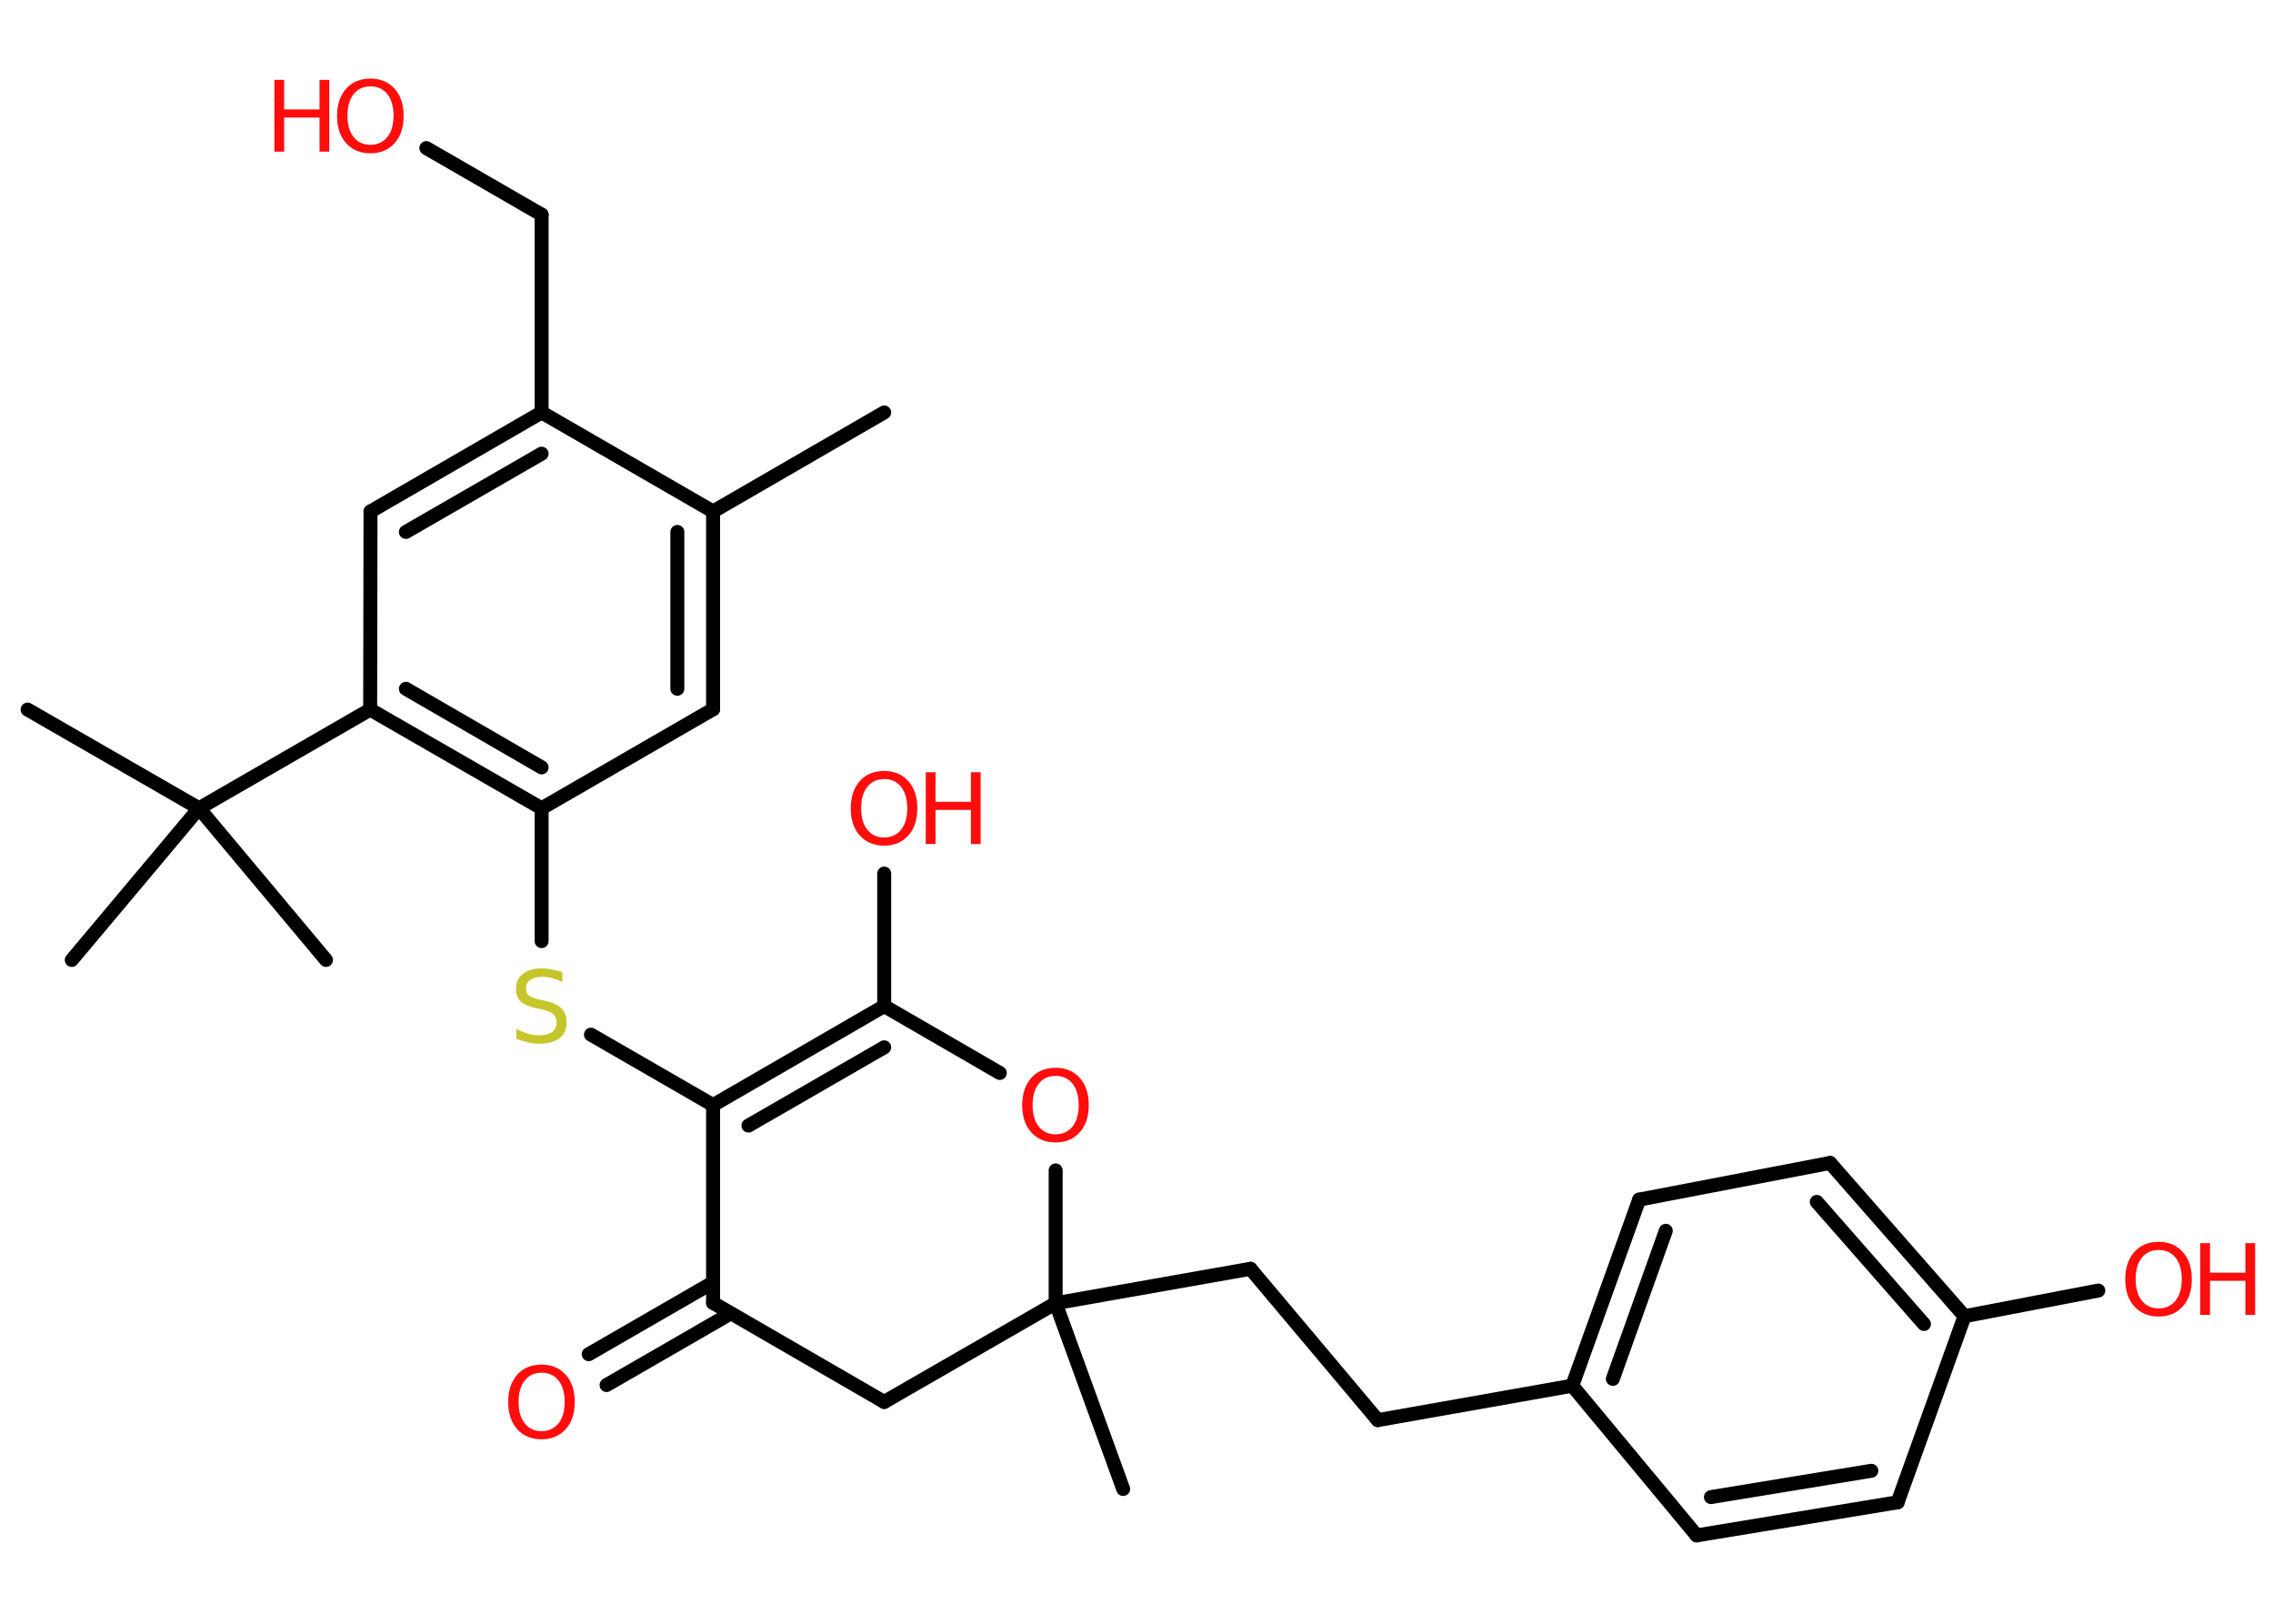 <?xml version='1.0' encoding='UTF-8'?>
<!DOCTYPE svg PUBLIC "-//W3C//DTD SVG 1.1//EN" "http://www.w3.org/Graphics/SVG/1.1/DTD/svg11.dtd">
<svg version='1.2' xmlns='http://www.w3.org/2000/svg' xmlns:xlink='http://www.w3.org/1999/xlink' width='70.0mm' height='50.0mm' viewBox='0 0 70.0 50.0'>
  <desc>Generated by the Chemistry Development Kit (http://github.com/cdk)</desc>
  <g stroke-linecap='round' stroke-linejoin='round' stroke='#000000' stroke-width='.43' fill='#FF0D0D'>
    <rect x='.0' y='.0' width='70.0' height='50.0' fill='#FFFFFF' stroke='none'/>
    <g id='mol1' class='mol'>
      <line id='mol1bnd1' class='bond' x1='27.23' y1='12.7' x2='21.96' y2='15.75'/>
      <g id='mol1bnd2' class='bond'>
        <line x1='21.96' y1='21.84' x2='21.96' y2='15.75'/>
        <line x1='20.86' y1='21.21' x2='20.86' y2='16.38'/>
      </g>
      <line id='mol1bnd3' class='bond' x1='21.96' y1='21.84' x2='16.68' y2='24.89'/>
      <line id='mol1bnd4' class='bond' x1='16.68' y1='24.89' x2='16.68' y2='28.98'/>
      <line id='mol1bnd5' class='bond' x1='18.2' y1='31.86' x2='21.96' y2='34.03'/>
      <g id='mol1bnd6' class='bond'>
        <line x1='27.23' y1='30.98' x2='21.96' y2='34.03'/>
        <line x1='27.23' y1='32.25' x2='23.05' y2='34.66'/>
      </g>
      <line id='mol1bnd7' class='bond' x1='27.23' y1='30.98' x2='27.23' y2='26.9'/>
      <line id='mol1bnd8' class='bond' x1='27.23' y1='30.98' x2='30.79' y2='33.04'/>
      <line id='mol1bnd9' class='bond' x1='32.51' y1='36.04' x2='32.51' y2='40.13'/>
      <line id='mol1bnd10' class='bond' x1='32.51' y1='40.13' x2='34.59' y2='45.85'/>
      <line id='mol1bnd11' class='bond' x1='32.51' y1='40.13' x2='38.51' y2='39.07'/>
      <line id='mol1bnd12' class='bond' x1='38.51' y1='39.07' x2='42.43' y2='43.73'/>
      <line id='mol1bnd13' class='bond' x1='42.43' y1='43.73' x2='48.42' y2='42.67'/>
      <g id='mol1bnd14' class='bond'>
        <line x1='50.48' y1='36.94' x2='48.42' y2='42.67'/>
        <line x1='51.3' y1='37.9' x2='49.67' y2='42.46'/>
      </g>
      <line id='mol1bnd15' class='bond' x1='50.48' y1='36.94' x2='56.36' y2='35.81'/>
      <g id='mol1bnd16' class='bond'>
        <line x1='60.5' y1='40.53' x2='56.36' y2='35.81'/>
        <line x1='59.25' y1='40.77' x2='55.95' y2='37.01'/>
      </g>
      <line id='mol1bnd17' class='bond' x1='60.5' y1='40.53' x2='64.62' y2='39.74'/>
      <line id='mol1bnd18' class='bond' x1='60.5' y1='40.53' x2='58.44' y2='46.26'/>
      <g id='mol1bnd19' class='bond'>
        <line x1='52.25' y1='47.28' x2='58.44' y2='46.26'/>
        <line x1='52.69' y1='46.1' x2='57.63' y2='45.29'/>
      </g>
      <line id='mol1bnd20' class='bond' x1='48.42' y1='42.67' x2='52.25' y2='47.28'/>
      <line id='mol1bnd21' class='bond' x1='32.51' y1='40.13' x2='27.23' y2='43.17'/>
      <line id='mol1bnd22' class='bond' x1='27.23' y1='43.17' x2='21.96' y2='40.12'/>
      <line id='mol1bnd23' class='bond' x1='21.96' y1='34.03' x2='21.96' y2='40.12'/>
      <g id='mol1bnd24' class='bond'>
        <line x1='22.51' y1='40.44' x2='18.68' y2='42.65'/>
        <line x1='21.96' y1='39.49' x2='18.13' y2='41.7'/>
      </g>
      <g id='mol1bnd25' class='bond'>
        <line x1='11.4' y1='21.85' x2='16.68' y2='24.89'/>
        <line x1='12.5' y1='21.21' x2='16.68' y2='23.63'/>
      </g>
      <line id='mol1bnd26' class='bond' x1='11.4' y1='21.85' x2='6.13' y2='24.89'/>
      <line id='mol1bnd27' class='bond' x1='6.13' y1='24.89' x2='.85' y2='21.85'/>
      <line id='mol1bnd28' class='bond' x1='6.13' y1='24.89' x2='2.21' y2='29.56'/>
      <line id='mol1bnd29' class='bond' x1='6.13' y1='24.89' x2='10.04' y2='29.56'/>
      <line id='mol1bnd30' class='bond' x1='11.4' y1='21.85' x2='11.41' y2='15.75'/>
      <g id='mol1bnd31' class='bond'>
        <line x1='16.68' y1='12.7' x2='11.41' y2='15.75'/>
        <line x1='16.68' y1='13.97' x2='12.5' y2='16.38'/>
      </g>
      <line id='mol1bnd32' class='bond' x1='21.96' y1='15.75' x2='16.68' y2='12.7'/>
      <line id='mol1bnd33' class='bond' x1='16.68' y1='12.7' x2='16.68' y2='6.61'/>
      <line id='mol1bnd34' class='bond' x1='16.68' y1='6.61' x2='13.13' y2='4.56'/>
      <path id='mol1atm5' class='atom' d='M17.32 29.95v.29q-.17 -.08 -.32 -.12q-.15 -.04 -.29 -.04q-.24 .0 -.38 .09q-.13 .09 -.13 .27q.0 .15 .09 .22q.09 .07 .33 .12l.18 .04q.33 .07 .49 .23q.16 .16 .16 .43q.0 .32 -.22 .49q-.22 .17 -.63 .17q-.16 .0 -.33 -.04q-.18 -.04 -.37 -.11v-.31q.18 .1 .36 .15q.18 .05 .34 .05q.26 .0 .4 -.1q.14 -.1 .14 -.29q.0 -.16 -.1 -.26q-.1 -.09 -.33 -.14l-.18 -.04q-.34 -.07 -.49 -.21q-.15 -.14 -.15 -.39q.0 -.3 .21 -.46q.21 -.17 .57 -.17q.15 .0 .32 .03q.16 .03 .33 .08z' stroke='none' fill='#C6C62C'/>
      <g id='mol1atm8' class='atom'>
        <path d='M27.23 23.99q-.33 .0 -.52 .24q-.19 .24 -.19 .66q.0 .42 .19 .66q.19 .24 .52 .24q.32 .0 .52 -.24q.19 -.24 .19 -.66q.0 -.42 -.19 -.66q-.19 -.24 -.52 -.24zM27.23 23.74q.46 .0 .74 .31q.28 .31 .28 .84q.0 .53 -.28 .84q-.28 .31 -.74 .31q-.47 .0 -.75 -.31q-.28 -.31 -.28 -.84q.0 -.52 .28 -.84q.28 -.31 .75 -.31z' stroke='none'/>
        <path d='M28.51 23.78h.3v.91h1.09v-.91h.3v2.21h-.3v-1.05h-1.09v1.05h-.3v-2.21z' stroke='none'/>
      </g>
      <path id='mol1atm9' class='atom' d='M32.51 33.13q-.33 .0 -.52 .24q-.19 .24 -.19 .66q.0 .42 .19 .66q.19 .24 .52 .24q.32 .0 .52 -.24q.19 -.24 .19 -.66q.0 -.42 -.19 -.66q-.19 -.24 -.52 -.24zM32.51 32.88q.46 .0 .74 .31q.28 .31 .28 .84q.0 .53 -.28 .84q-.28 .31 -.74 .31q-.47 .0 -.75 -.31q-.28 -.31 -.28 -.84q.0 -.52 .28 -.84q.28 -.31 .75 -.31z' stroke='none'/>
      <g id='mol1atm18' class='atom'>
        <path d='M66.48 38.49q-.33 .0 -.52 .24q-.19 .24 -.19 .66q.0 .42 .19 .66q.19 .24 .52 .24q.32 .0 .52 -.24q.19 -.24 .19 -.66q.0 -.42 -.19 -.66q-.19 -.24 -.52 -.24zM66.48 38.24q.46 .0 .74 .31q.28 .31 .28 .84q.0 .53 -.28 .84q-.28 .31 -.74 .31q-.47 .0 -.75 -.31q-.28 -.31 -.28 -.84q.0 -.52 .28 -.84q.28 -.31 .75 -.31z' stroke='none'/>
        <path d='M67.76 38.28h.3v.91h1.09v-.91h.3v2.21h-.3v-1.05h-1.09v1.05h-.3v-2.21z' stroke='none'/>
      </g>
      <path id='mol1atm23' class='atom' d='M16.68 42.27q-.33 .0 -.52 .24q-.19 .24 -.19 .66q.0 .42 .19 .66q.19 .24 .52 .24q.32 .0 .52 -.24q.19 -.24 .19 -.66q.0 -.42 -.19 -.66q-.19 -.24 -.52 -.24zM16.68 42.02q.46 .0 .74 .31q.28 .31 .28 .84q.0 .53 -.28 .84q-.28 .31 -.74 .31q-.47 .0 -.75 -.31q-.28 -.31 -.28 -.84q.0 -.52 .28 -.84q.28 -.31 .75 -.31z' stroke='none'/>
      <g id='mol1atm32' class='atom'>
        <path d='M11.41 2.66q-.33 .0 -.52 .24q-.19 .24 -.19 .66q.0 .42 .19 .66q.19 .24 .52 .24q.32 .0 .52 -.24q.19 -.24 .19 -.66q.0 -.42 -.19 -.66q-.19 -.24 -.52 -.24zM11.41 2.42q.46 .0 .74 .31q.28 .31 .28 .84q.0 .53 -.28 .84q-.28 .31 -.74 .31q-.47 .0 -.75 -.31q-.28 -.31 -.28 -.84q.0 -.52 .28 -.84q.28 -.31 .75 -.31z' stroke='none'/>
        <path d='M8.45 2.46h.3v.91h1.09v-.91h.3v2.21h-.3v-1.05h-1.09v1.05h-.3v-2.21z' stroke='none'/>
      </g>
    </g>
  </g>
</svg>
